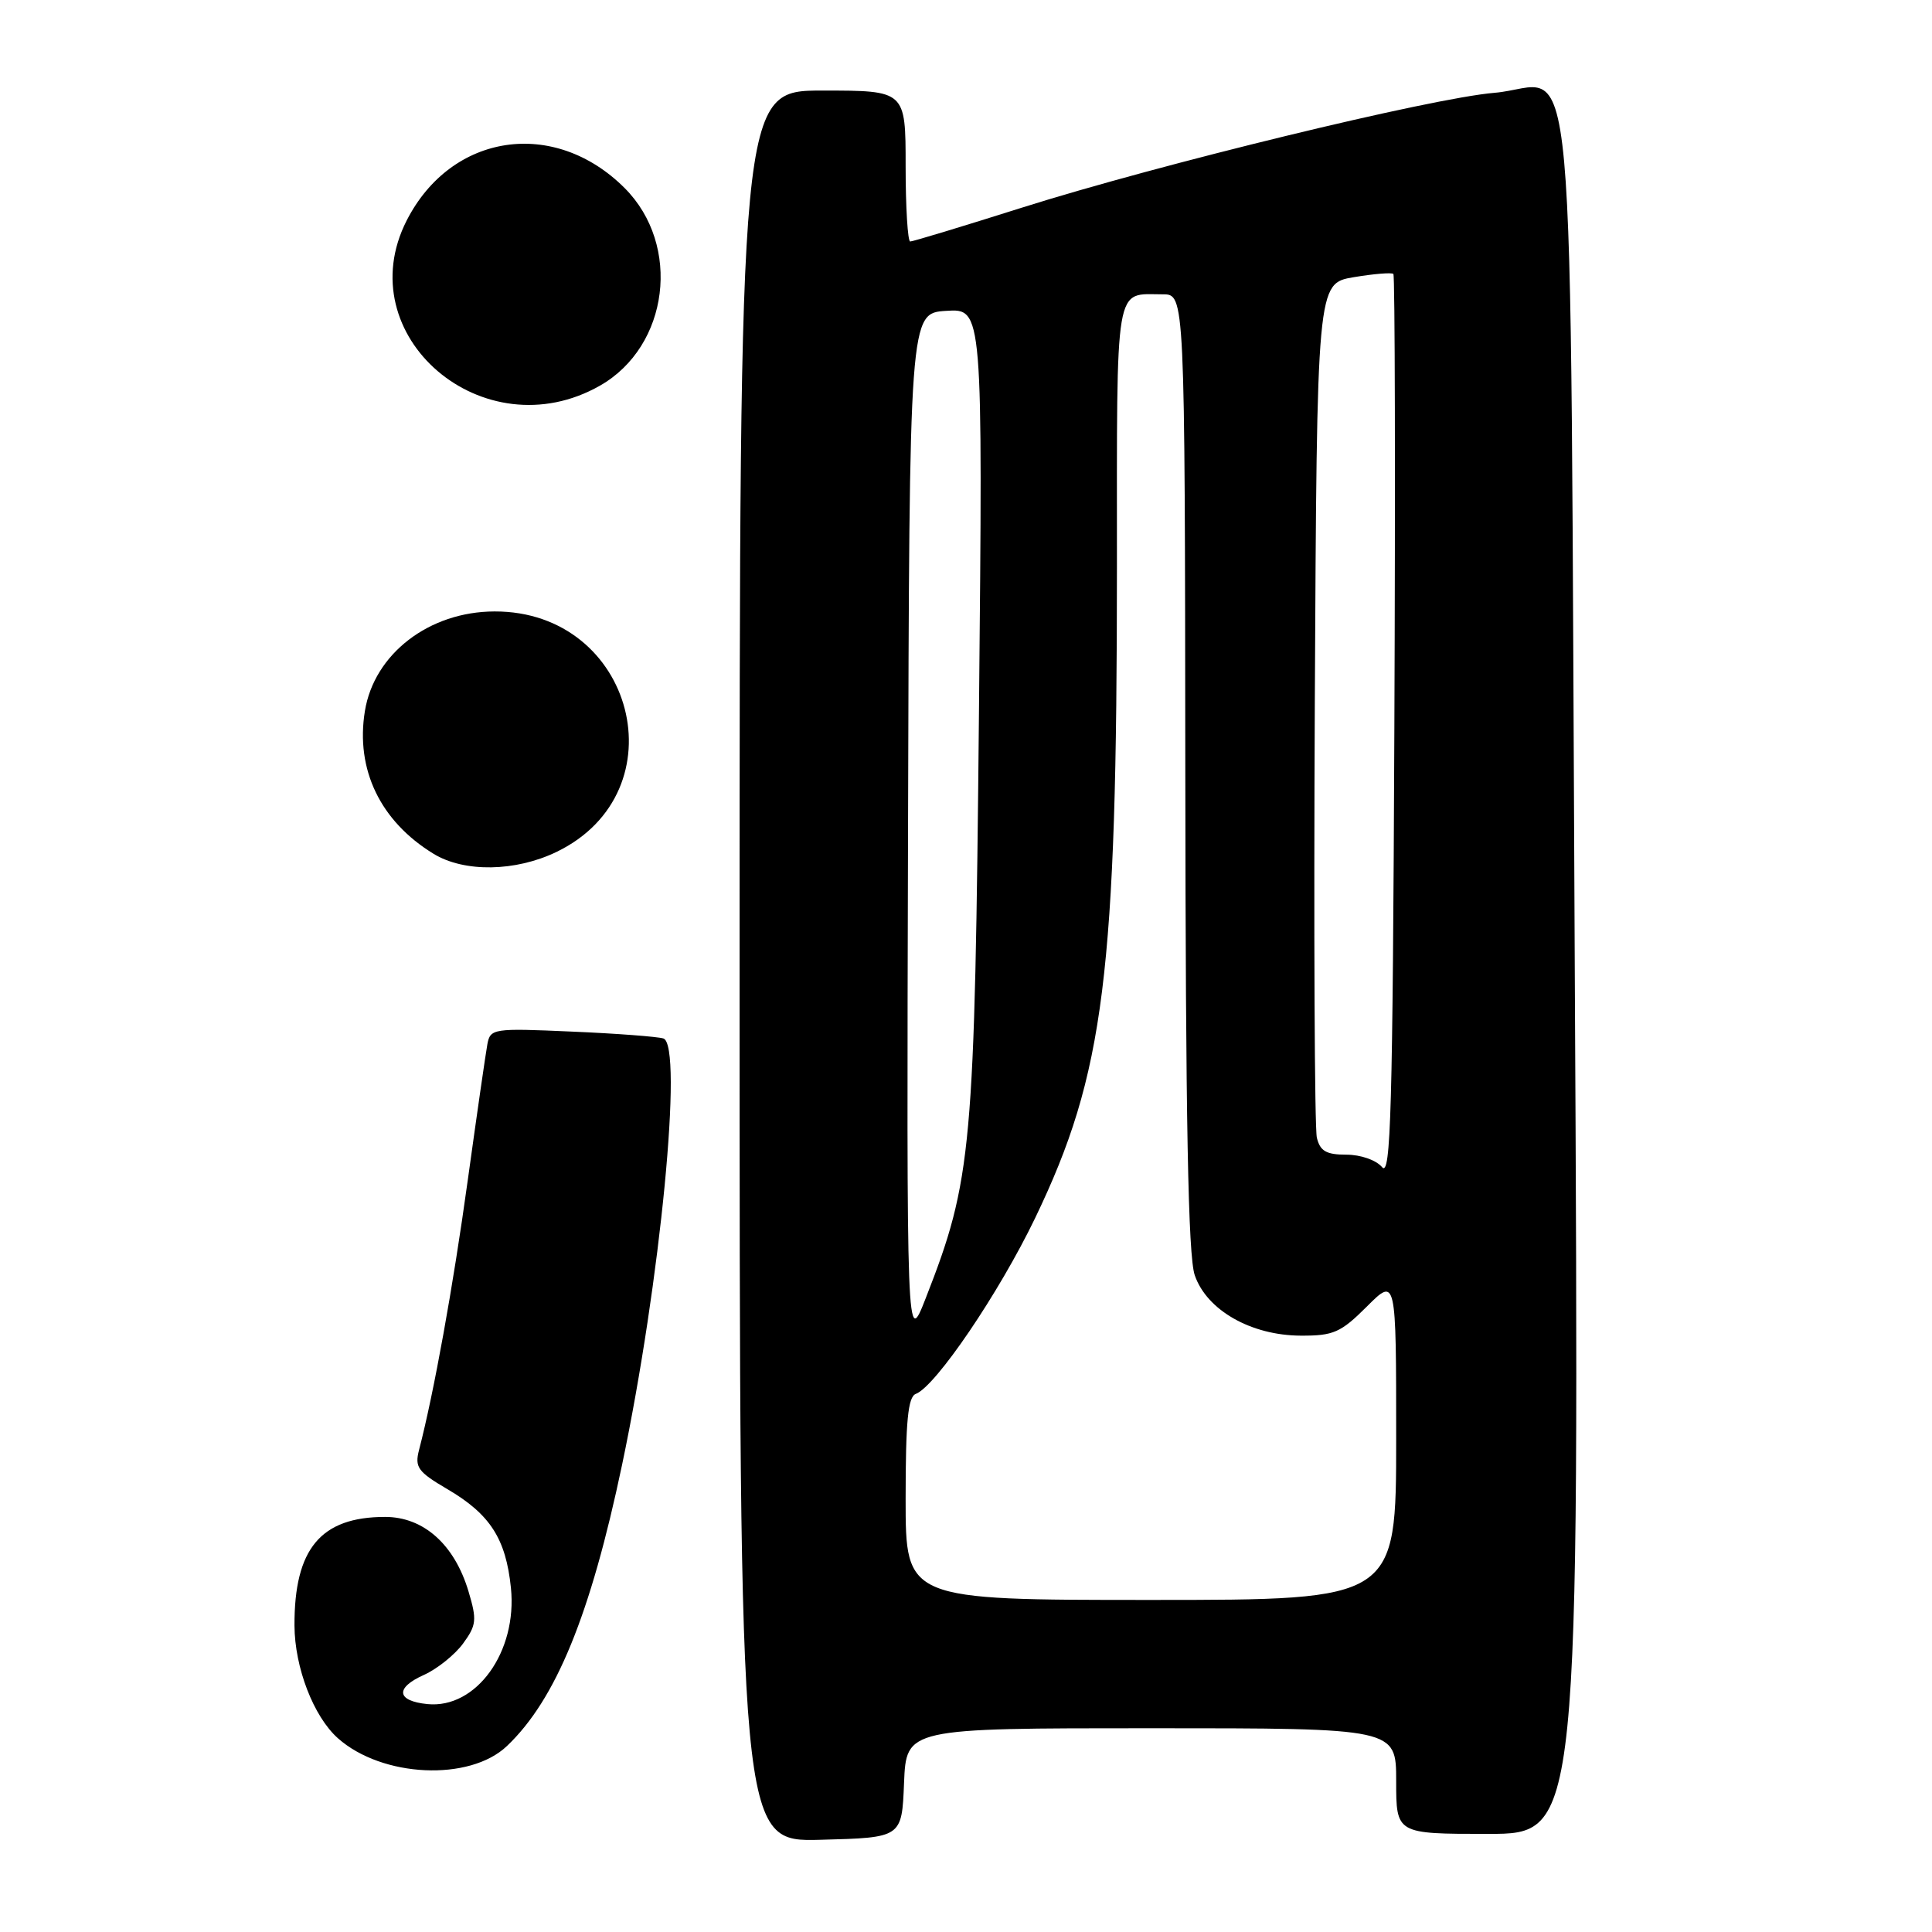 <?xml version="1.0" encoding="UTF-8" standalone="no"?>
<!DOCTYPE svg PUBLIC "-//W3C//DTD SVG 1.1//EN" "http://www.w3.org/Graphics/SVG/1.1/DTD/svg11.dtd" >
<svg xmlns="http://www.w3.org/2000/svg" xmlns:xlink="http://www.w3.org/1999/xlink" version="1.1" viewBox="0 0 256 256">
 <g >
 <path fill="currentColor"
d=" M 119.79 236.25 C 120.09 229.00 120.09 229.00 152.54 229.00 C 185.00 229.00 185.00 229.00 185.00 236.00 C 185.00 243.00 185.00 243.00 197.14 243.00 C 209.27 243.00 209.27 243.00 208.67 129.37 C 207.98 -1.43 209.15 11.38 198.00 12.30 C 189.64 13.00 153.61 21.76 135.36 27.53 C 127.59 29.99 120.95 32.00 120.61 32.00 C 120.28 32.00 120.00 27.50 120.00 22.00 C 120.00 12.00 120.00 12.00 109.00 12.00 C 98.00 12.00 98.00 12.00 98.00 128.03 C 98.00 244.07 98.00 244.07 108.75 243.78 C 119.50 243.50 119.50 243.50 119.79 236.25 Z  M 67.17 231.36 C 73.66 225.19 78.25 213.98 82.43 194.08 C 87.51 169.93 90.56 138.46 87.90 137.60 C 87.13 137.36 81.66 136.94 75.74 136.69 C 65.36 136.23 64.97 136.29 64.58 138.36 C 64.36 139.54 63.19 147.65 61.98 156.39 C 60.03 170.54 57.49 184.57 55.53 192.11 C 54.93 194.42 55.36 195.02 59.28 197.32 C 64.94 200.64 67.03 203.88 67.70 210.40 C 68.57 218.86 63.11 226.45 56.63 225.80 C 52.54 225.39 52.32 223.66 56.16 221.94 C 57.92 221.15 60.25 219.28 61.35 217.79 C 63.14 215.34 63.21 214.65 62.08 210.87 C 60.22 204.65 56.13 201.00 51.03 201.00 C 42.50 201.00 38.98 205.22 39.02 215.40 C 39.05 220.97 41.55 227.46 44.78 230.33 C 50.63 235.53 62.22 236.07 67.17 231.36 Z  M 73.75 112.88 C 90.26 104.89 84.07 80.96 65.52 81.02 C 56.86 81.04 49.58 86.64 48.35 94.22 C 47.09 101.97 50.40 108.83 57.46 113.14 C 61.53 115.62 68.31 115.51 73.75 112.88 Z  M 79.50 51.10 C 88.66 45.88 90.33 32.48 82.76 24.91 C 73.44 15.60 59.80 17.63 53.89 29.21 C 46.10 44.49 64.09 59.87 79.50 51.10 Z  M 120.00 198.61 C 120.00 188.30 120.31 185.09 121.35 184.70 C 124.00 183.68 132.39 171.31 137.17 161.38 C 146.35 142.28 148.00 129.10 148.00 75.05 C 148.00 36.79 147.63 39.00 154.08 39.00 C 157.00 39.00 157.00 39.00 157.06 102.25 C 157.10 148.52 157.43 166.43 158.31 168.97 C 159.90 173.61 165.78 176.96 172.37 176.98 C 176.70 177.00 177.66 176.57 181.12 173.12 C 185.00 169.24 185.00 169.24 185.00 190.62 C 185.00 212.00 185.00 212.00 152.50 212.00 C 120.00 212.00 120.00 212.00 120.00 198.61 Z  M 120.32 110.00 C 120.50 41.50 120.50 41.50 125.37 41.19 C 130.23 40.88 130.23 40.88 129.72 94.19 C 129.16 152.35 128.81 156.30 122.67 172.00 C 120.13 178.50 120.13 178.50 120.32 110.00 Z  M 183.13 154.65 C 182.35 153.72 180.30 153.00 178.40 153.00 C 175.74 153.00 174.92 152.53 174.49 150.75 C 174.19 149.51 174.07 123.54 174.22 93.02 C 174.50 37.55 174.50 37.55 179.37 36.73 C 182.05 36.28 184.42 36.09 184.63 36.30 C 184.84 36.51 184.90 63.60 184.76 96.50 C 184.54 147.35 184.29 156.06 183.13 154.65 Z "/>
</g>
</svg>